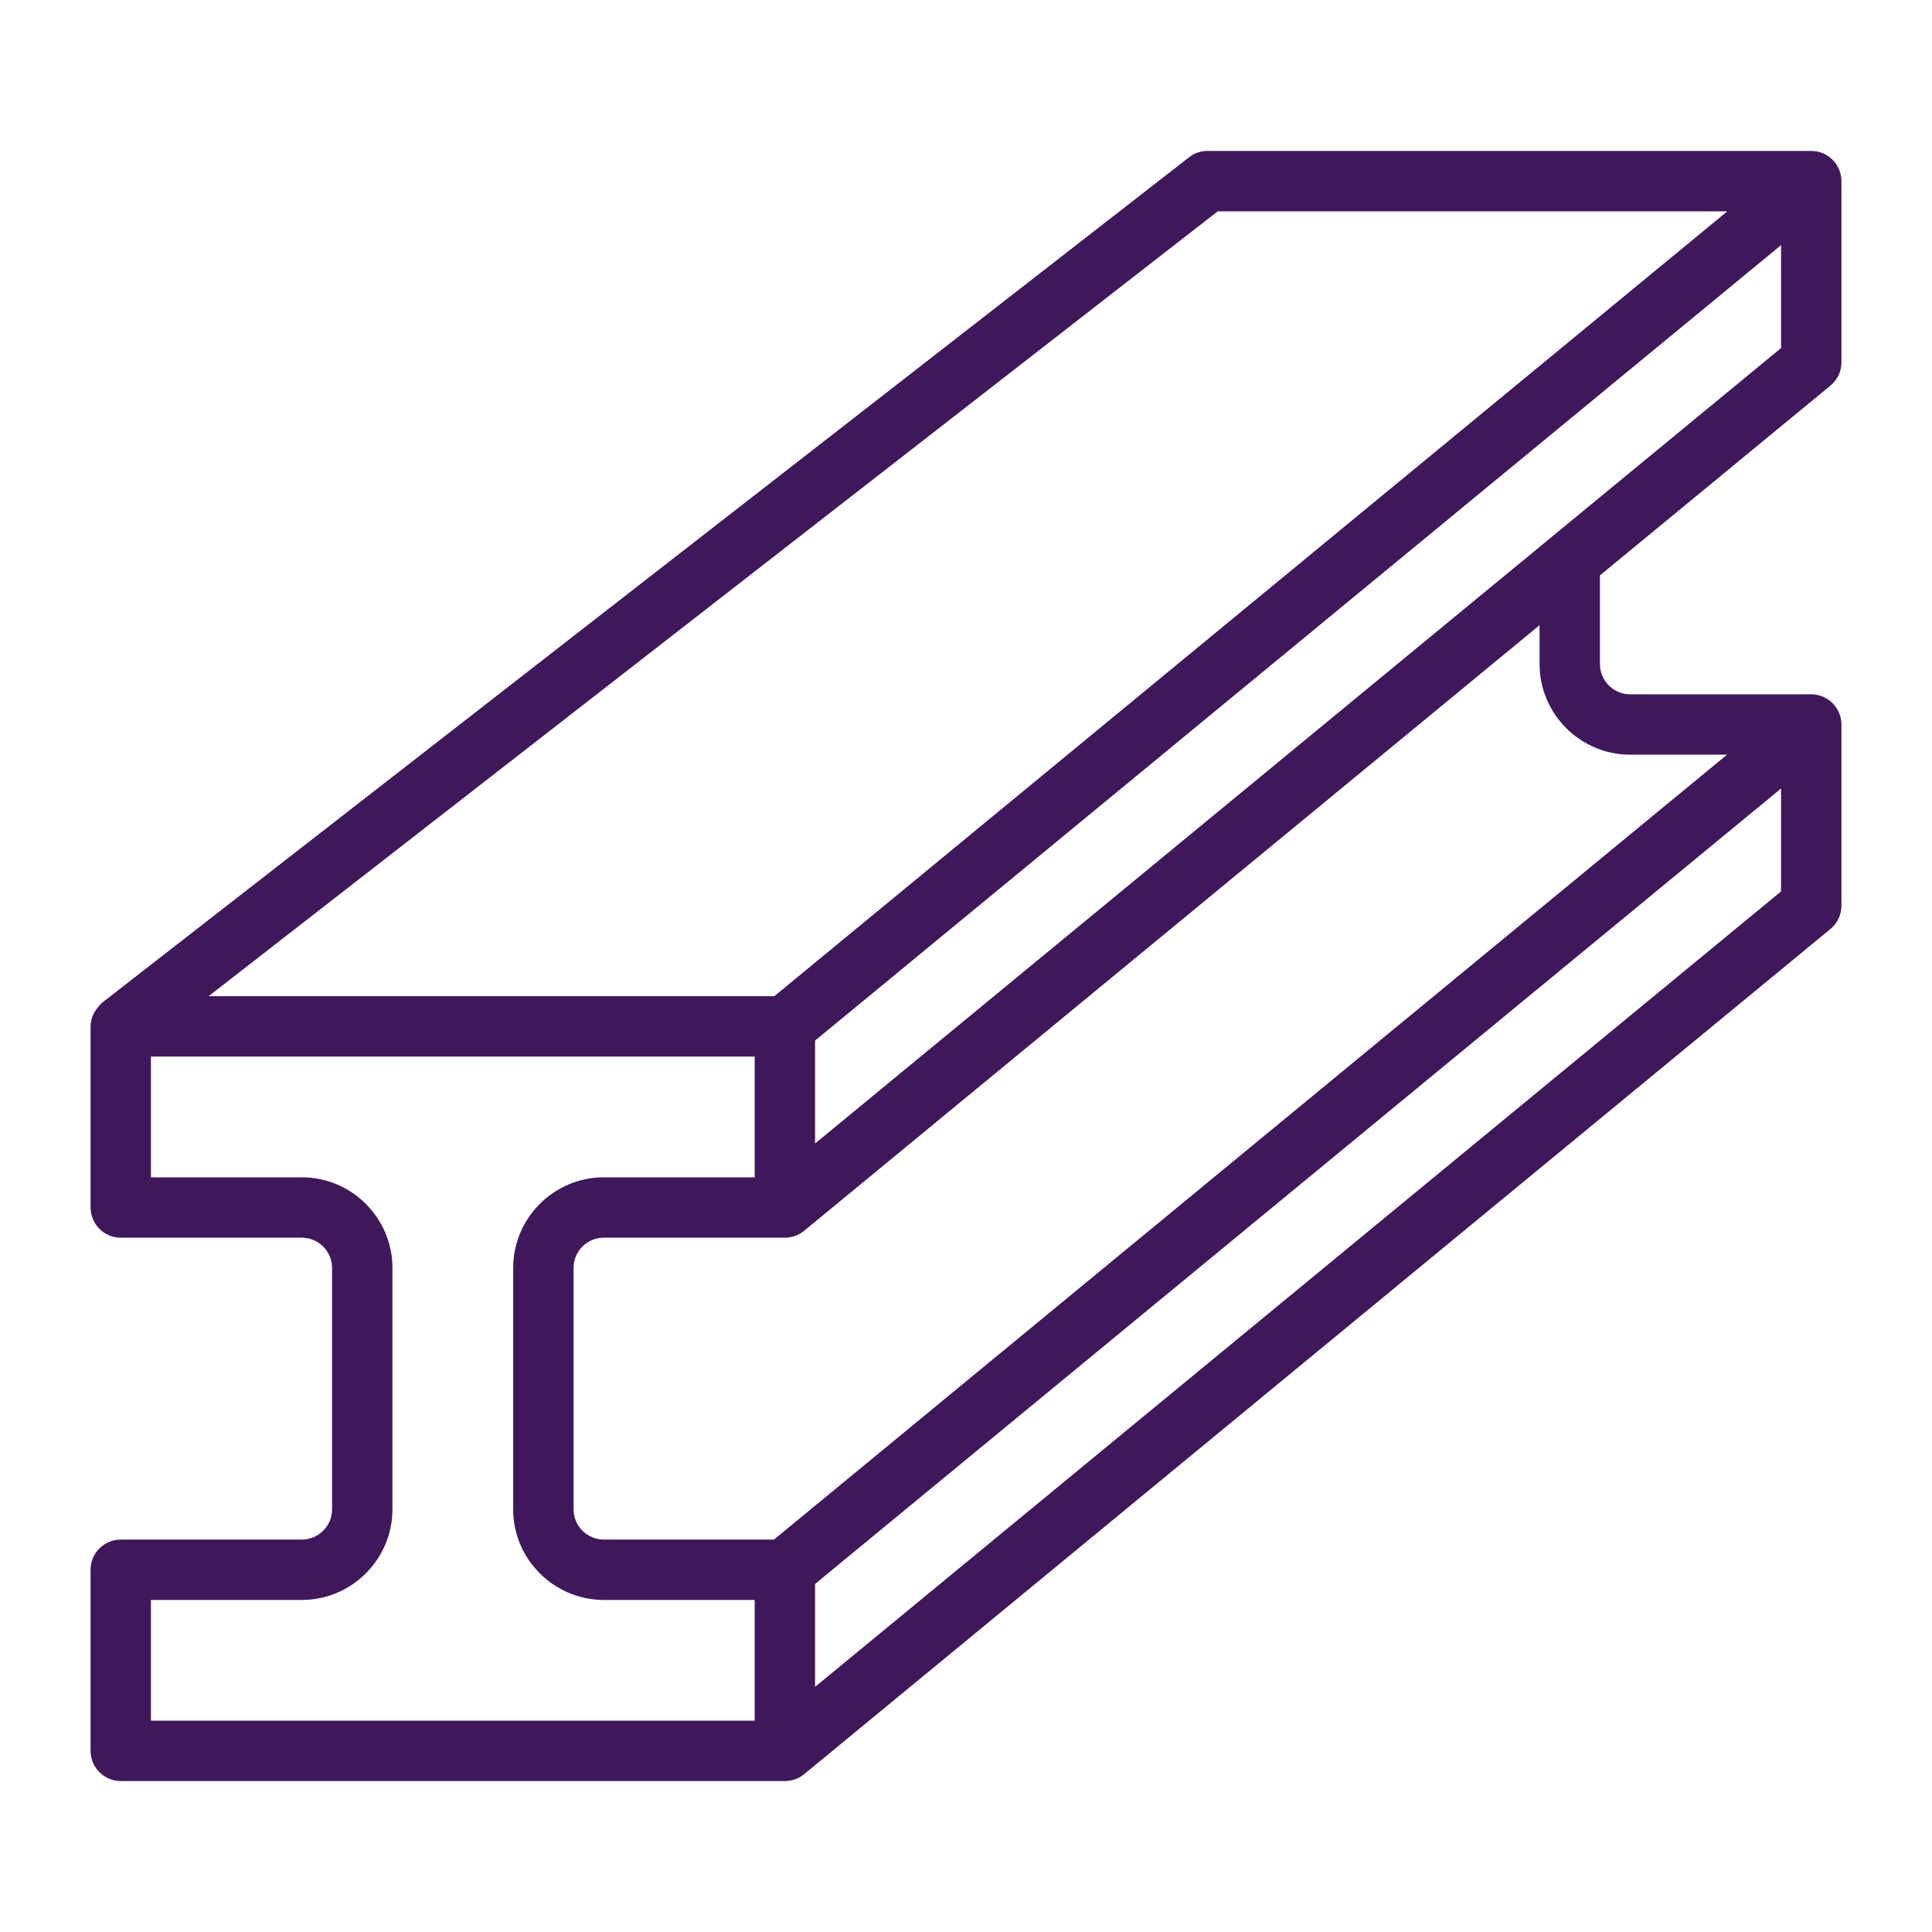 <?xml version="1.0" standalone="no"?>
<svg xmlns="http://www.w3.org/2000/svg" version="1.1" xmlns:xlink="http://www.w3.org/1999/xlink" width="512" height="512" x="0" y="0" viewBox="0 0 64 64" style="enable-background:new 0 0 512 512" xml:space="preserve"><g><path d="M60.64 12.77c.23-.19.36-.47.36-.77V6c0-.55-.45-1-1-1H40c-.22 0-.44.07-.61.21l-36 28c-.16.14-.27.34-.29.37-.06.13-.1.27-.1.42v6c0 .55.45 1 1 1h6c.55 0 1 .45 1 1v8c0 .55-.45 1-1 1H4c-.55 0-1 .45-1 1v6c0 .55.45 1 1 1h22c.23 0 .46-.08.64-.23l34-28c.23-.19.36-.47.36-.77v-6c0-.55-.45-1-1-1h-6c-.55 0-1-.45-1-1v-2.94zM40.35 7h16.87L25.65 33H6.91L40.34 7zM5 53h5c1.65 0 3-1.35 3-3v-8c0-1.65-1.35-3-3-3H5v-4h20v4h-5c-1.65 0-3 1.35-3 3v8c0 1.65 1.35 3 3 3h5v4H5zm22 2.88v-3.41l32-26.35v3.41zM54 25h3.21L25.64 51H20c-.55 0-1-.45-1-1v-8c0-.55.45-1 1-1h6c.23 0 .46-.08.64-.23L51 20.71V22c0 1.65 1.35 3 3 3zM27 37.88v-3.41L59 8.12v3.41z" fill="#3e185b" opacity="1" data-original="#000000"/></g></svg>